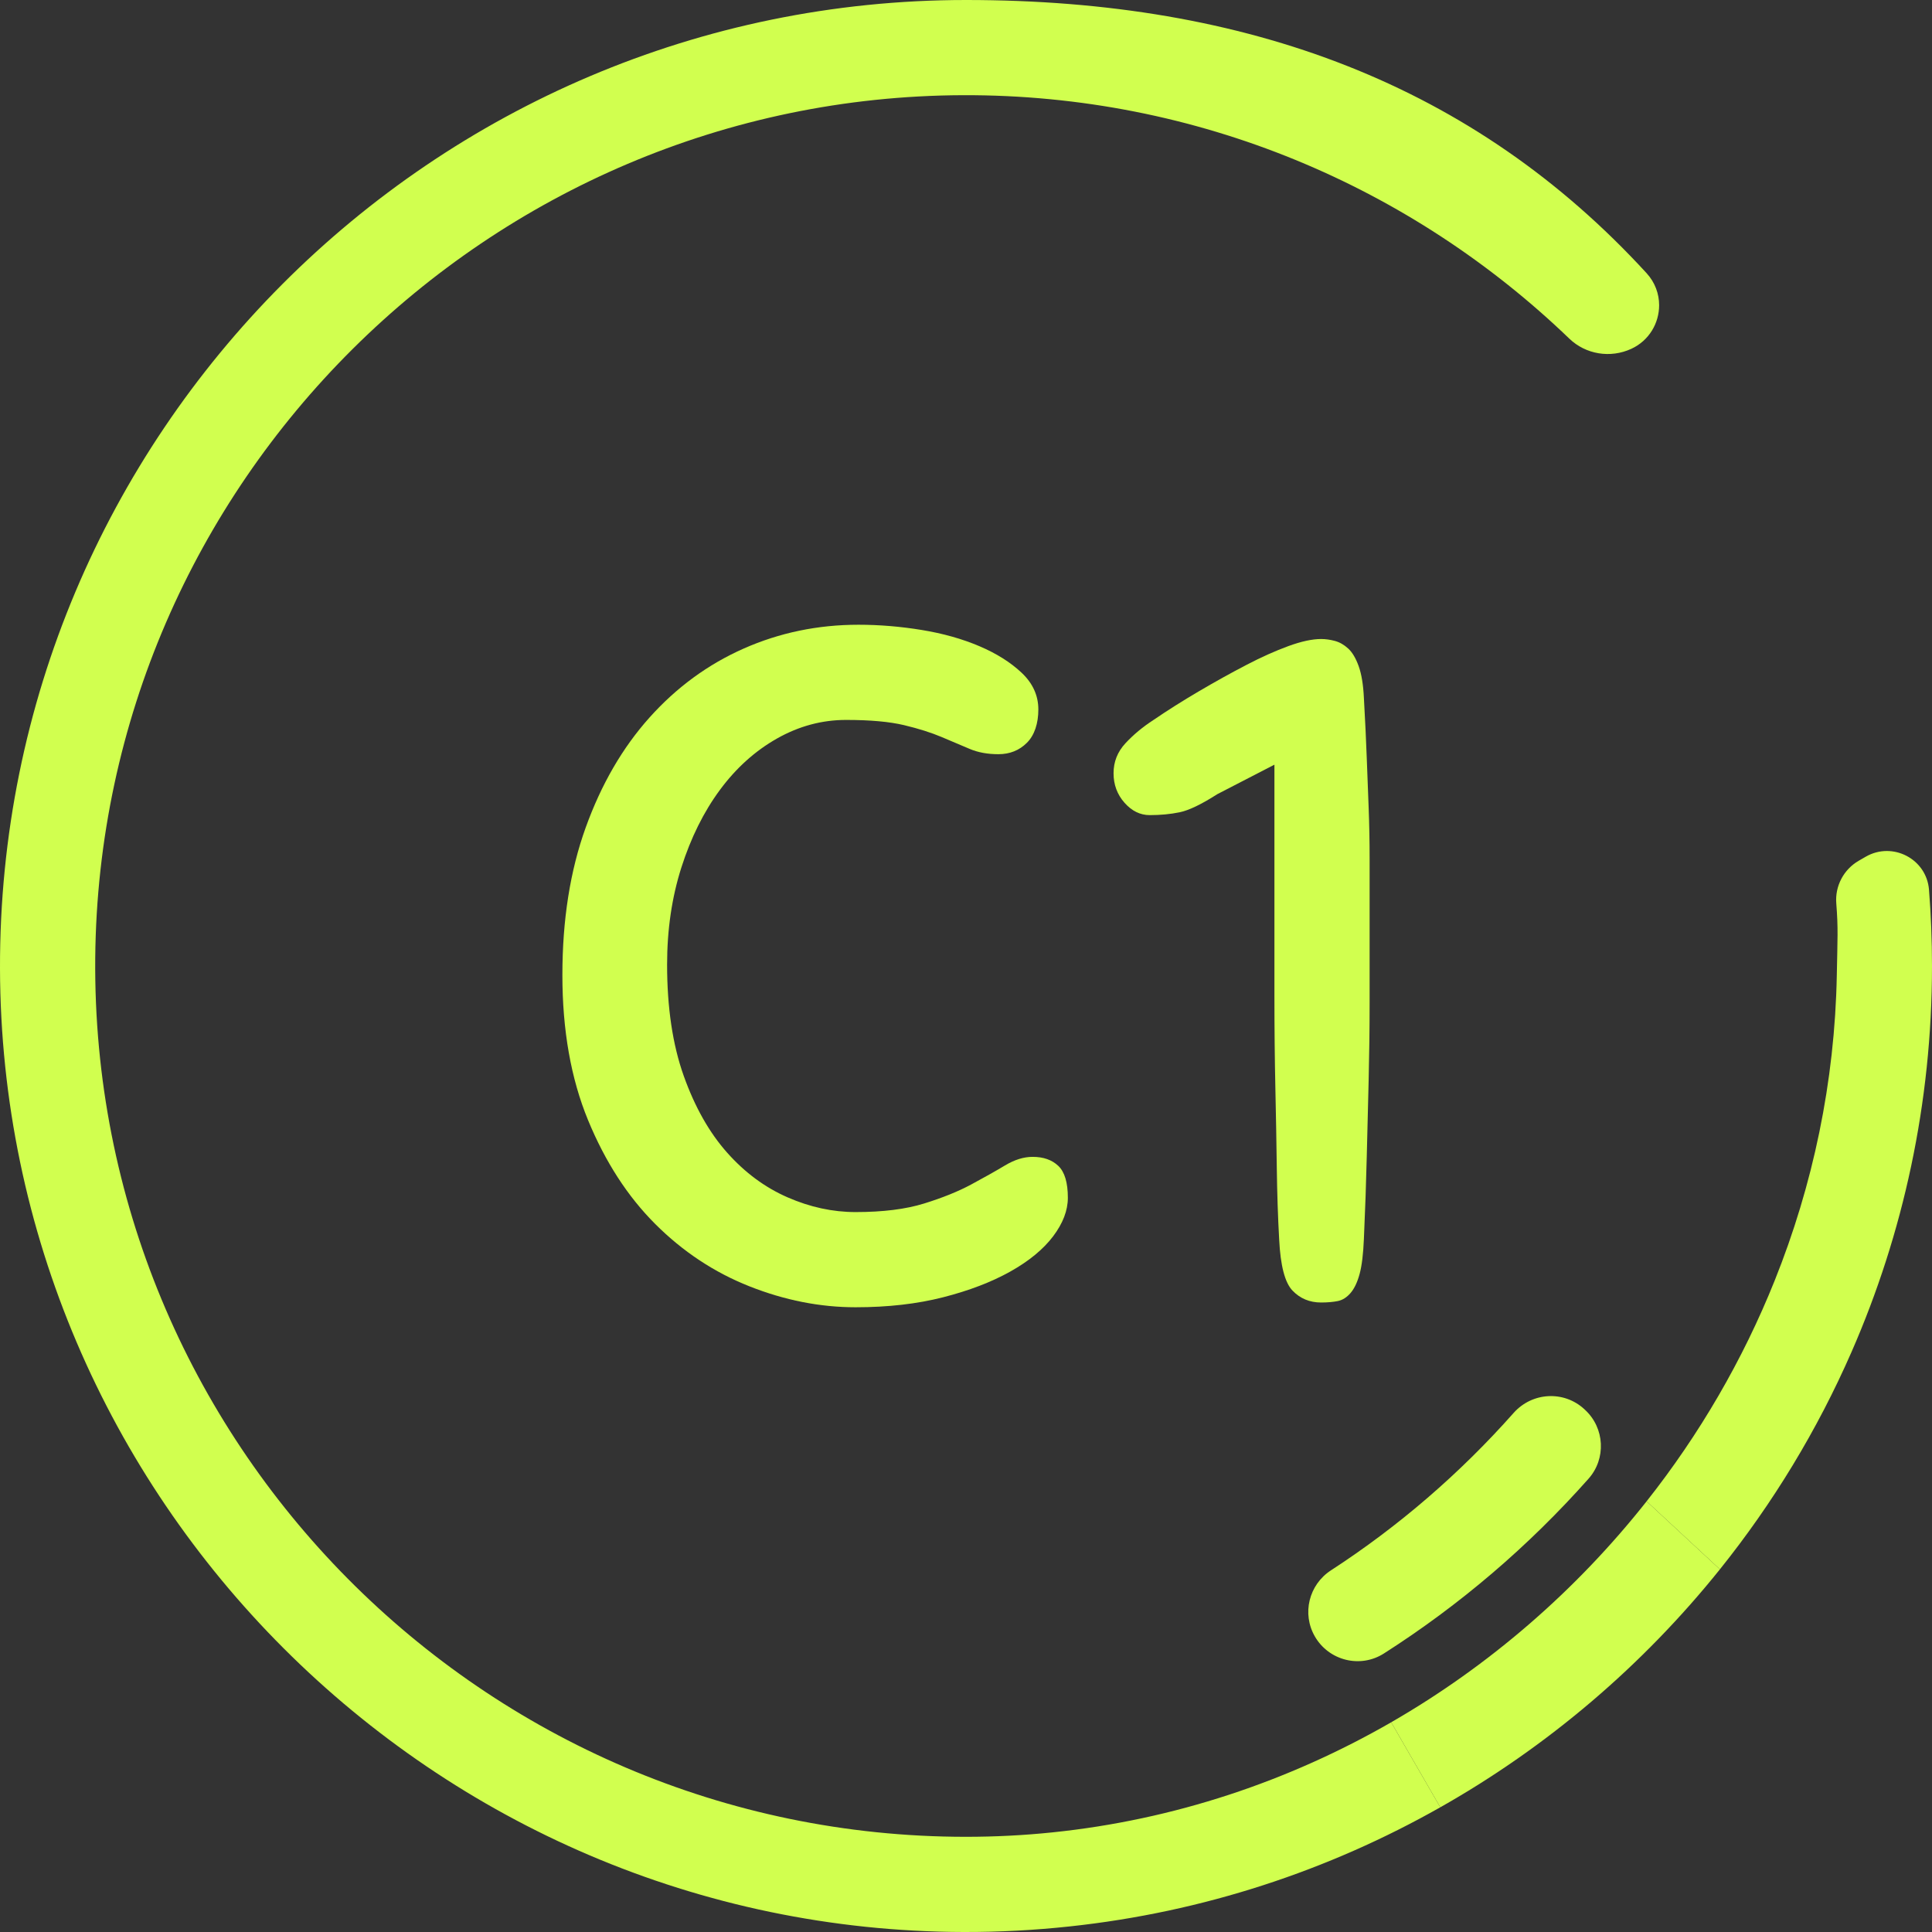 <?xml version="1.0" encoding="UTF-8"?>
<svg id="Layer_2" data-name="Layer 2" xmlns="http://www.w3.org/2000/svg" viewBox="0 0 405.92 405.92">
  <rect x="0" y="0" width="405.92" height="405.92" fill="#333333" stroke="none"/>
  <defs>
    <style>
      .cls-1 {
        fill: #d1ff4f;
        stroke-width: 0px;
      }
    </style>
  </defs>
  <g id="Capa_1" data-name="Capa 1">
    <g>
      <path class="cls-1" d="m180.36,131.26c4.4,0,8.83.37,13.3,1.1,4.47.73,8.5,1.87,12.1,3.4,3.6,1.53,6.57,3.4,8.9,5.6,2.33,2.2,3.5,4.77,3.5,7.7s-.8,5.4-2.4,7c-1.6,1.6-3.6,2.4-6,2.4-2.27,0-4.27-.37-6-1.1-1.73-.73-3.7-1.57-5.9-2.5-2.2-.93-4.84-1.77-7.9-2.5-3.07-.73-7.13-1.1-12.2-1.1s-9.9,1.3-14.5,3.9c-4.6,2.6-8.6,6.2-12,10.8-3.4,4.6-6.1,10.04-8.1,16.3-2,6.27-3,13.07-3,20.4,0,9.07,1.17,16.87,3.5,23.4,2.33,6.53,5.37,11.9,9.1,16.1,3.73,4.2,7.96,7.33,12.7,9.4,4.73,2.07,9.5,3.1,14.3,3.1,5.73,0,10.53-.6,14.4-1.8,3.87-1.2,7.17-2.53,9.9-4,2.73-1.47,5.1-2.8,7.1-4s3.93-1.8,5.8-1.8c2.27,0,4.06.63,5.4,1.9,1.33,1.27,2,3.5,2,6.7,0,2.67-1.04,5.37-3.1,8.1-2.07,2.73-5.07,5.2-9,7.4-3.93,2.2-8.63,4-14.1,5.4-5.47,1.4-11.6,2.1-18.4,2.1-7.47,0-14.9-1.47-22.3-4.4-7.4-2.93-14-7.3-19.8-13.1-5.8-5.8-10.5-13.07-14.1-21.8-3.6-8.73-5.4-18.9-5.4-30.5s1.63-21.93,4.9-31c3.27-9.07,7.73-16.77,13.4-23.1,5.67-6.33,12.27-11.17,19.8-14.5,7.53-3.33,15.57-5,24.1-5Z"/>
      <path class="cls-1" d="m268.76,260.46c-.27-4.8-.43-9.8-.5-15-.07-5.2-.17-10.8-.3-16.8-.13-6-.2-12.5-.2-19.5v-48.5l-12,6.2c-3.33,2.13-5.97,3.4-7.9,3.8-1.93.4-4.04.6-6.3.6-2,0-3.77-.87-5.3-2.6-1.53-1.73-2.3-3.8-2.3-6.2s.83-4.5,2.5-6.3c1.67-1.8,3.63-3.43,5.9-4.9,2.93-2,6.1-4,9.5-6,3.4-2,6.7-3.83,9.9-5.5,3.2-1.67,6.17-3,8.9-4,2.73-1,5.03-1.5,6.9-1.5.93,0,1.9.13,2.9.4,1,.27,1.93.8,2.8,1.6.87.8,1.6,2.03,2.2,3.7.6,1.67.97,3.9,1.1,6.7.27,4.8.47,9,.6,12.6.13,3.6.27,7.1.4,10.5.13,3.4.2,6.97.2,10.7v30.2c0,5.47-.07,10.87-.2,16.2-.13,5.33-.27,10.73-.4,16.2-.13,5.47-.33,11.2-.6,17.2-.13,3.2-.43,5.67-.9,7.4-.47,1.73-1.1,3.07-1.9,4-.8.93-1.7,1.5-2.7,1.7s-2.17.3-3.5.3c-2.4,0-4.4-.83-6-2.5-1.6-1.67-2.53-5.23-2.8-10.7Z"/>
    </g>
    <g>
      <path class="cls-1" d="m405.29,186.95c-.5-6.49-7.65-10.21-13.3-6.95l-1.47.85c-3.16,1.83-5,5.31-4.71,8.95.42,5.32.25,7.38.11,15.07-.42,22.5-5.02,44.14-13.04,64.15-6.72,16.77-15.84,32.39-26.92,46.41l15.4,14.29c11.12-13.87,20.46-29.22,27.67-45.71,10.86-24.84,16.89-52.25,16.89-81.05,0-5.38-.21-10.72-.63-16.01Zm-59.33-129.55C309.74,17.89,262.26,0,202.96,0,90.88,0-.28,91.33,0,203.48c.28,111.27,91.17,202.16,202.44,202.44,7.53.02,14.97-.38,22.3-1.17,28.05-3,54.4-11.74,77.87-25.03l-10.32-17.86c-21.5,12.38-45.62,20.5-71.18,23.13-5.99.62-12.06.93-18.19.93-101.43-.02-183.84-83.02-182.91-184.66C20.92,101.47,102.52,20.35,202.31,20c49.41-.17,94.35,19.35,127.4,51.14,3.47,3.34,8.65,4.17,13.03,2.15,3.77-1.74,5.85-5.42,5.85-9.16,0-2.38-.85-4.78-2.63-6.73Z"/>
      <path class="cls-1" d="m361.36,329.72c-16.18,20.17-36.12,37.2-58.75,50l-10.32-17.86c20.66-11.9,38.9-27.74,53.67-46.43l15.4,14.29Z"/>
    </g>
    <path class="cls-1" d="m333.76,310.68c-12.54,14.14-27.02,26.53-43.01,36.73-4.95,3.16-11.55,1.51-14.49-3.58h0c-2.77-4.79-1.26-10.88,3.37-13.89,14.22-9.23,27.14-20.39,38.38-33.07,3.88-4.38,10.57-4.77,14.86-.8l.17.16c4.12,3.82,4.45,10.25.72,14.45Z"/>
  </g>
</svg>